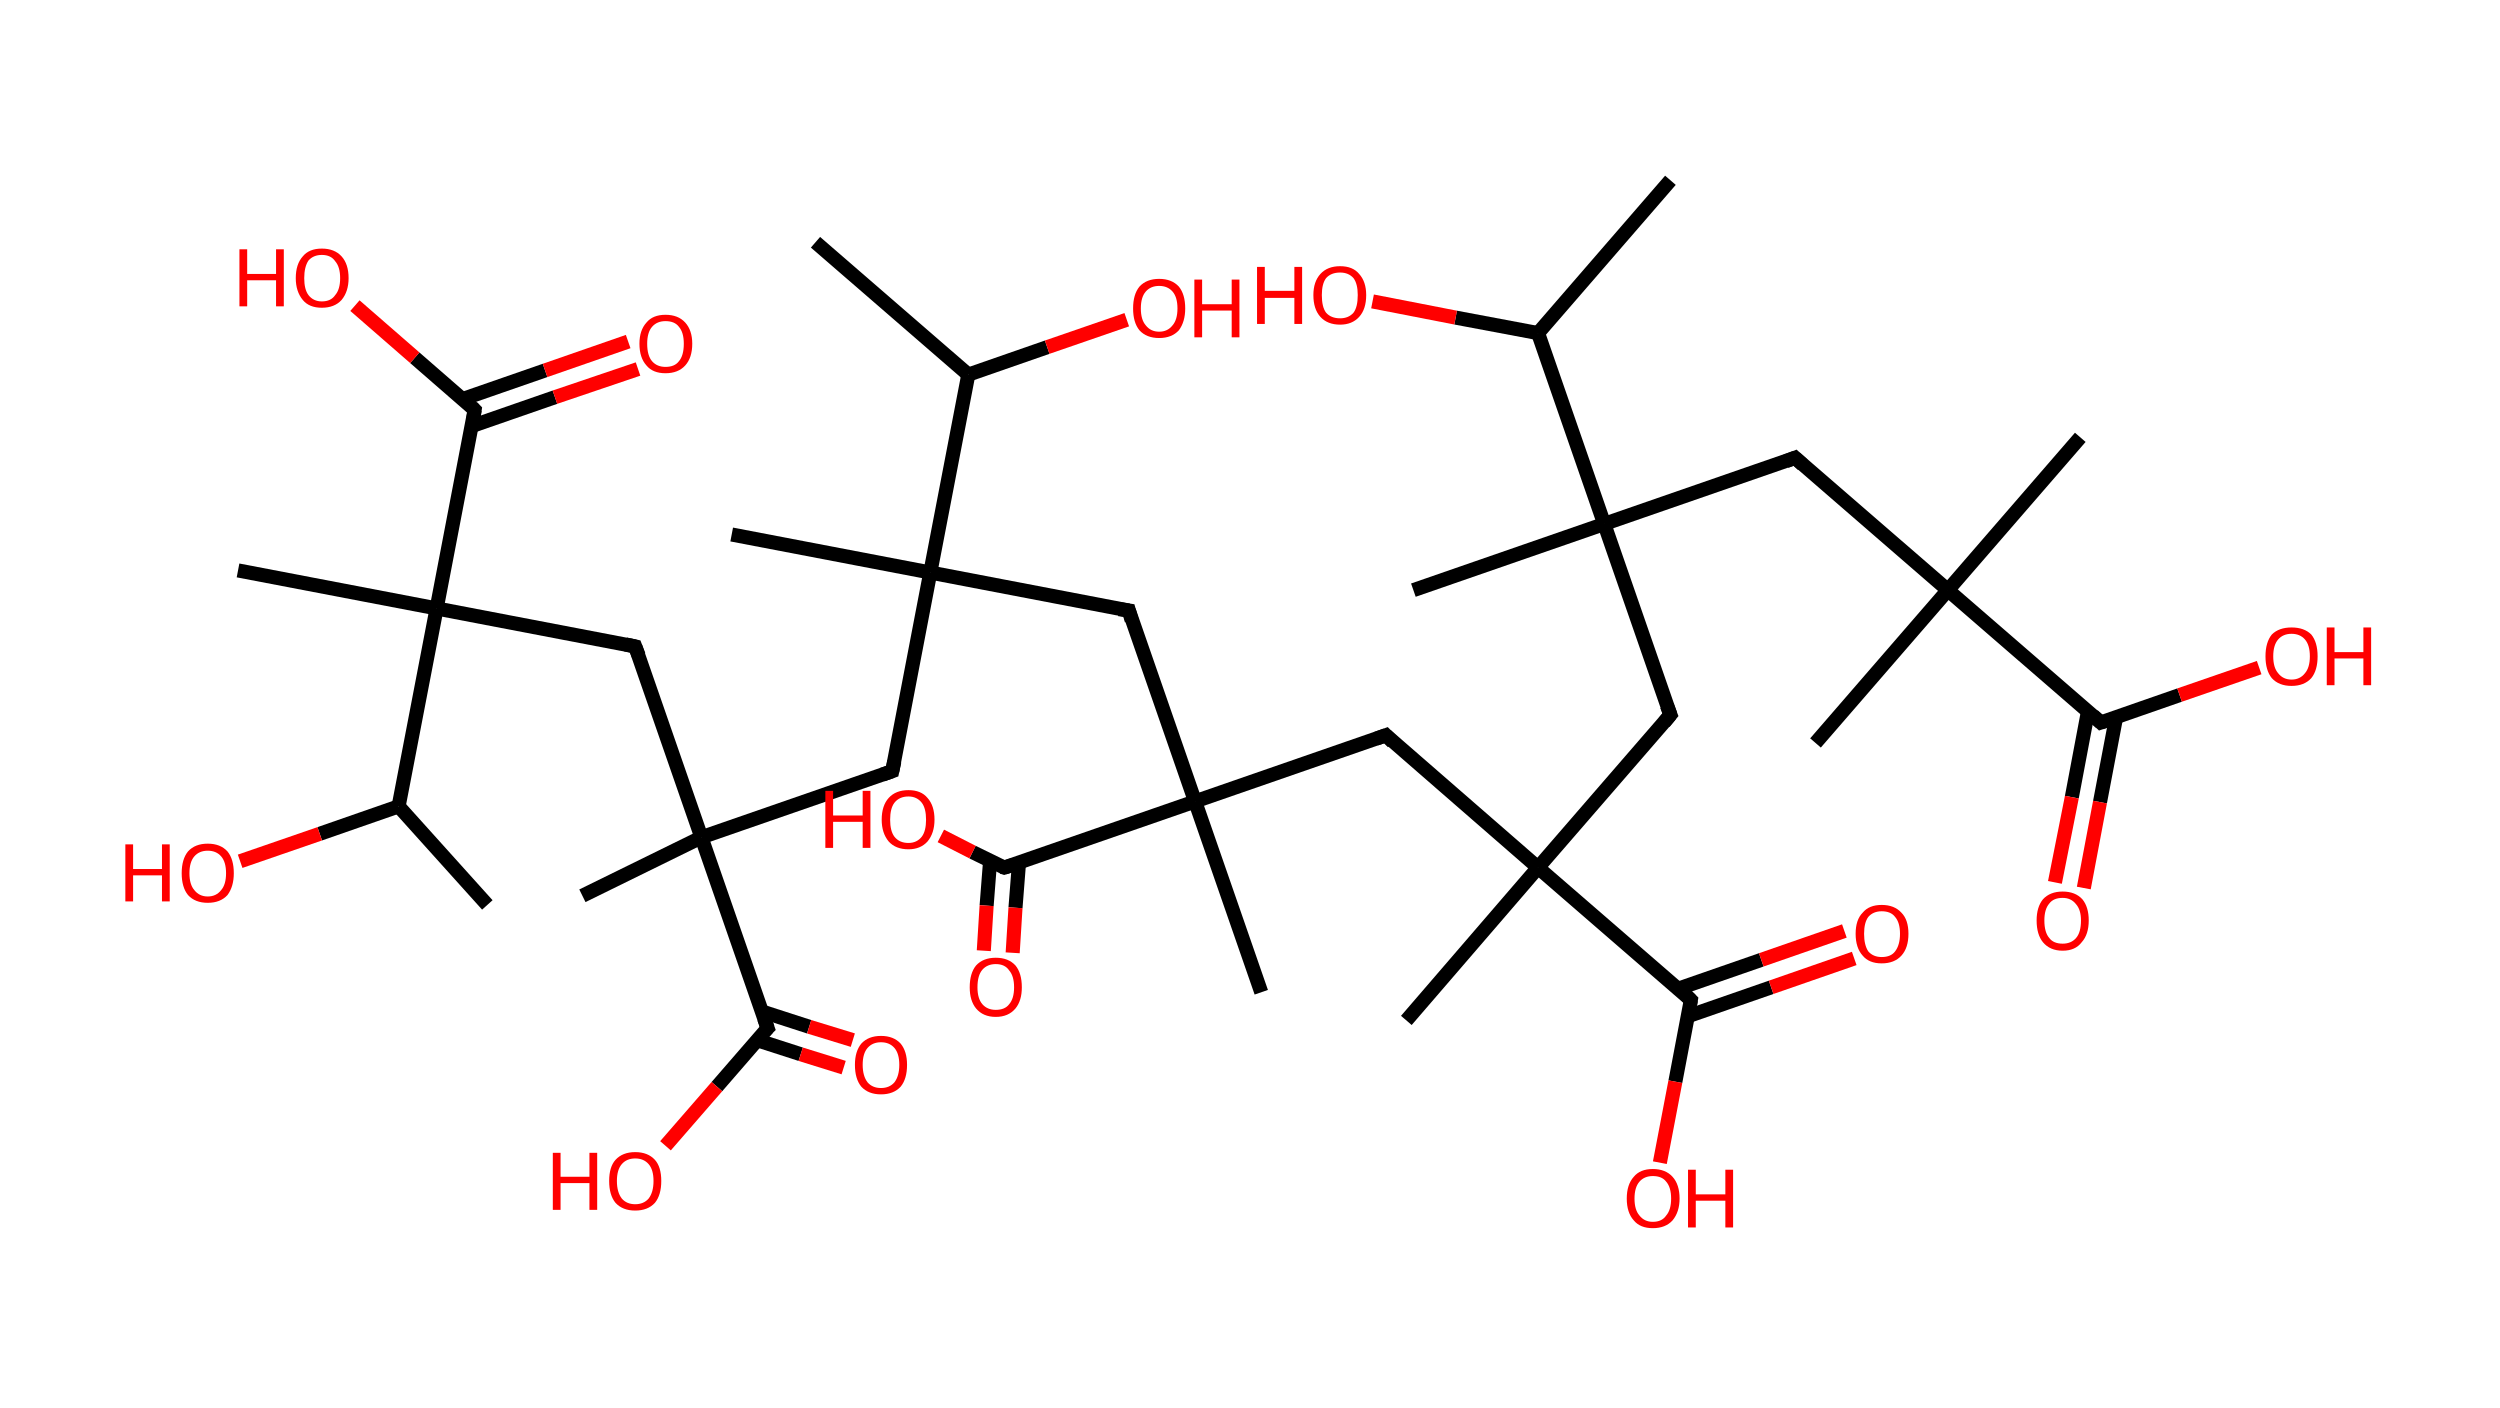<?xml version='1.0' encoding='ASCII' standalone='yes'?>
<svg xmlns="http://www.w3.org/2000/svg" xmlns:rdkit="http://www.rdkit.org/xml" xmlns:xlink="http://www.w3.org/1999/xlink" version="1.1" baseProfile="full" xml:space="preserve" width="355px" height="200px" viewBox="0 0 355 200">
<!-- END OF HEADER -->
<rect style="opacity:1.0;fill:#FFFFFF;stroke:none" width="355.0" height="200.0" x="0.0" y="0.0"> </rect>
<path class="bond-0 atom-0 atom-1" d="M 237.2,25.6 L 218.4,47.3" style="fill:none;fill-rule:evenodd;stroke:#000000;stroke-width:2.0px;stroke-linecap:butt;stroke-linejoin:miter;stroke-opacity:1"/>
<path class="bond-1 atom-1 atom-2" d="M 218.4,47.3 L 206.7,45.1" style="fill:none;fill-rule:evenodd;stroke:#000000;stroke-width:2.0px;stroke-linecap:butt;stroke-linejoin:miter;stroke-opacity:1"/>
<path class="bond-1 atom-1 atom-2" d="M 206.7,45.1 L 194.9,42.8" style="fill:none;fill-rule:evenodd;stroke:#FF0000;stroke-width:2.0px;stroke-linecap:butt;stroke-linejoin:miter;stroke-opacity:1"/>
<path class="bond-2 atom-1 atom-3" d="M 218.4,47.3 L 227.8,74.4" style="fill:none;fill-rule:evenodd;stroke:#000000;stroke-width:2.0px;stroke-linecap:butt;stroke-linejoin:miter;stroke-opacity:1"/>
<path class="bond-3 atom-3 atom-4" d="M 227.8,74.4 L 200.7,83.8" style="fill:none;fill-rule:evenodd;stroke:#000000;stroke-width:2.0px;stroke-linecap:butt;stroke-linejoin:miter;stroke-opacity:1"/>
<path class="bond-4 atom-3 atom-5" d="M 227.8,74.4 L 254.9,65.0" style="fill:none;fill-rule:evenodd;stroke:#000000;stroke-width:2.0px;stroke-linecap:butt;stroke-linejoin:miter;stroke-opacity:1"/>
<path class="bond-5 atom-5 atom-6" d="M 254.9,65.0 L 276.6,83.8" style="fill:none;fill-rule:evenodd;stroke:#000000;stroke-width:2.0px;stroke-linecap:butt;stroke-linejoin:miter;stroke-opacity:1"/>
<path class="bond-6 atom-6 atom-7" d="M 276.6,83.8 L 257.8,105.5" style="fill:none;fill-rule:evenodd;stroke:#000000;stroke-width:2.0px;stroke-linecap:butt;stroke-linejoin:miter;stroke-opacity:1"/>
<path class="bond-7 atom-6 atom-8" d="M 276.6,83.8 L 295.4,62.1" style="fill:none;fill-rule:evenodd;stroke:#000000;stroke-width:2.0px;stroke-linecap:butt;stroke-linejoin:miter;stroke-opacity:1"/>
<path class="bond-8 atom-6 atom-9" d="M 276.6,83.8 L 298.3,102.6" style="fill:none;fill-rule:evenodd;stroke:#000000;stroke-width:2.0px;stroke-linecap:butt;stroke-linejoin:miter;stroke-opacity:1"/>
<path class="bond-9 atom-9 atom-10" d="M 296.5,101.0 L 294.2,113.2" style="fill:none;fill-rule:evenodd;stroke:#000000;stroke-width:2.0px;stroke-linecap:butt;stroke-linejoin:miter;stroke-opacity:1"/>
<path class="bond-9 atom-9 atom-10" d="M 294.2,113.2 L 291.8,125.3" style="fill:none;fill-rule:evenodd;stroke:#FF0000;stroke-width:2.0px;stroke-linecap:butt;stroke-linejoin:miter;stroke-opacity:1"/>
<path class="bond-9 atom-9 atom-10" d="M 300.5,101.8 L 298.2,113.9" style="fill:none;fill-rule:evenodd;stroke:#000000;stroke-width:2.0px;stroke-linecap:butt;stroke-linejoin:miter;stroke-opacity:1"/>
<path class="bond-9 atom-9 atom-10" d="M 298.2,113.9 L 295.9,126.1" style="fill:none;fill-rule:evenodd;stroke:#FF0000;stroke-width:2.0px;stroke-linecap:butt;stroke-linejoin:miter;stroke-opacity:1"/>
<path class="bond-10 atom-9 atom-11" d="M 298.3,102.6 L 309.5,98.7" style="fill:none;fill-rule:evenodd;stroke:#000000;stroke-width:2.0px;stroke-linecap:butt;stroke-linejoin:miter;stroke-opacity:1"/>
<path class="bond-10 atom-9 atom-11" d="M 309.5,98.7 L 320.8,94.8" style="fill:none;fill-rule:evenodd;stroke:#FF0000;stroke-width:2.0px;stroke-linecap:butt;stroke-linejoin:miter;stroke-opacity:1"/>
<path class="bond-11 atom-3 atom-12" d="M 227.8,74.4 L 237.2,101.5" style="fill:none;fill-rule:evenodd;stroke:#000000;stroke-width:2.0px;stroke-linecap:butt;stroke-linejoin:miter;stroke-opacity:1"/>
<path class="bond-12 atom-12 atom-13" d="M 237.2,101.5 L 218.4,123.2" style="fill:none;fill-rule:evenodd;stroke:#000000;stroke-width:2.0px;stroke-linecap:butt;stroke-linejoin:miter;stroke-opacity:1"/>
<path class="bond-13 atom-13 atom-14" d="M 218.4,123.2 L 199.7,144.9" style="fill:none;fill-rule:evenodd;stroke:#000000;stroke-width:2.0px;stroke-linecap:butt;stroke-linejoin:miter;stroke-opacity:1"/>
<path class="bond-14 atom-13 atom-15" d="M 218.4,123.2 L 196.8,104.4" style="fill:none;fill-rule:evenodd;stroke:#000000;stroke-width:2.0px;stroke-linecap:butt;stroke-linejoin:miter;stroke-opacity:1"/>
<path class="bond-15 atom-15 atom-16" d="M 196.8,104.4 L 169.7,113.8" style="fill:none;fill-rule:evenodd;stroke:#000000;stroke-width:2.0px;stroke-linecap:butt;stroke-linejoin:miter;stroke-opacity:1"/>
<path class="bond-16 atom-16 atom-17" d="M 169.7,113.8 L 179.1,140.9" style="fill:none;fill-rule:evenodd;stroke:#000000;stroke-width:2.0px;stroke-linecap:butt;stroke-linejoin:miter;stroke-opacity:1"/>
<path class="bond-17 atom-16 atom-18" d="M 169.7,113.8 L 160.3,86.7" style="fill:none;fill-rule:evenodd;stroke:#000000;stroke-width:2.0px;stroke-linecap:butt;stroke-linejoin:miter;stroke-opacity:1"/>
<path class="bond-18 atom-18 atom-19" d="M 160.3,86.7 L 132.1,81.3" style="fill:none;fill-rule:evenodd;stroke:#000000;stroke-width:2.0px;stroke-linecap:butt;stroke-linejoin:miter;stroke-opacity:1"/>
<path class="bond-19 atom-19 atom-20" d="M 132.1,81.3 L 103.9,75.9" style="fill:none;fill-rule:evenodd;stroke:#000000;stroke-width:2.0px;stroke-linecap:butt;stroke-linejoin:miter;stroke-opacity:1"/>
<path class="bond-20 atom-19 atom-21" d="M 132.1,81.3 L 126.7,109.5" style="fill:none;fill-rule:evenodd;stroke:#000000;stroke-width:2.0px;stroke-linecap:butt;stroke-linejoin:miter;stroke-opacity:1"/>
<path class="bond-21 atom-21 atom-22" d="M 126.7,109.5 L 99.6,118.9" style="fill:none;fill-rule:evenodd;stroke:#000000;stroke-width:2.0px;stroke-linecap:butt;stroke-linejoin:miter;stroke-opacity:1"/>
<path class="bond-22 atom-22 atom-23" d="M 99.6,118.9 L 82.7,127.2" style="fill:none;fill-rule:evenodd;stroke:#000000;stroke-width:2.0px;stroke-linecap:butt;stroke-linejoin:miter;stroke-opacity:1"/>
<path class="bond-23 atom-22 atom-24" d="M 99.6,118.9 L 90.2,91.8" style="fill:none;fill-rule:evenodd;stroke:#000000;stroke-width:2.0px;stroke-linecap:butt;stroke-linejoin:miter;stroke-opacity:1"/>
<path class="bond-24 atom-24 atom-25" d="M 90.2,91.8 L 62.0,86.4" style="fill:none;fill-rule:evenodd;stroke:#000000;stroke-width:2.0px;stroke-linecap:butt;stroke-linejoin:miter;stroke-opacity:1"/>
<path class="bond-25 atom-25 atom-26" d="M 62.0,86.4 L 33.8,81.0" style="fill:none;fill-rule:evenodd;stroke:#000000;stroke-width:2.0px;stroke-linecap:butt;stroke-linejoin:miter;stroke-opacity:1"/>
<path class="bond-26 atom-25 atom-27" d="M 62.0,86.4 L 67.4,58.2" style="fill:none;fill-rule:evenodd;stroke:#000000;stroke-width:2.0px;stroke-linecap:butt;stroke-linejoin:miter;stroke-opacity:1"/>
<path class="bond-27 atom-27 atom-28" d="M 67.0,60.5 L 78.8,56.4" style="fill:none;fill-rule:evenodd;stroke:#000000;stroke-width:2.0px;stroke-linecap:butt;stroke-linejoin:miter;stroke-opacity:1"/>
<path class="bond-27 atom-27 atom-28" d="M 78.8,56.4 L 90.6,52.4" style="fill:none;fill-rule:evenodd;stroke:#FF0000;stroke-width:2.0px;stroke-linecap:butt;stroke-linejoin:miter;stroke-opacity:1"/>
<path class="bond-27 atom-27 atom-28" d="M 65.6,56.7 L 77.4,52.6" style="fill:none;fill-rule:evenodd;stroke:#000000;stroke-width:2.0px;stroke-linecap:butt;stroke-linejoin:miter;stroke-opacity:1"/>
<path class="bond-27 atom-27 atom-28" d="M 77.4,52.6 L 89.2,48.5" style="fill:none;fill-rule:evenodd;stroke:#FF0000;stroke-width:2.0px;stroke-linecap:butt;stroke-linejoin:miter;stroke-opacity:1"/>
<path class="bond-28 atom-27 atom-29" d="M 67.4,58.2 L 58.9,50.8" style="fill:none;fill-rule:evenodd;stroke:#000000;stroke-width:2.0px;stroke-linecap:butt;stroke-linejoin:miter;stroke-opacity:1"/>
<path class="bond-28 atom-27 atom-29" d="M 58.9,50.8 L 50.4,43.4" style="fill:none;fill-rule:evenodd;stroke:#FF0000;stroke-width:2.0px;stroke-linecap:butt;stroke-linejoin:miter;stroke-opacity:1"/>
<path class="bond-29 atom-25 atom-30" d="M 62.0,86.4 L 56.6,114.5" style="fill:none;fill-rule:evenodd;stroke:#000000;stroke-width:2.0px;stroke-linecap:butt;stroke-linejoin:miter;stroke-opacity:1"/>
<path class="bond-30 atom-30 atom-31" d="M 56.6,114.5 L 69.2,128.5" style="fill:none;fill-rule:evenodd;stroke:#000000;stroke-width:2.0px;stroke-linecap:butt;stroke-linejoin:miter;stroke-opacity:1"/>
<path class="bond-31 atom-30 atom-32" d="M 56.6,114.5 L 45.4,118.4" style="fill:none;fill-rule:evenodd;stroke:#000000;stroke-width:2.0px;stroke-linecap:butt;stroke-linejoin:miter;stroke-opacity:1"/>
<path class="bond-31 atom-30 atom-32" d="M 45.4,118.4 L 34.1,122.3" style="fill:none;fill-rule:evenodd;stroke:#FF0000;stroke-width:2.0px;stroke-linecap:butt;stroke-linejoin:miter;stroke-opacity:1"/>
<path class="bond-32 atom-22 atom-33" d="M 99.6,118.9 L 109.0,146.0" style="fill:none;fill-rule:evenodd;stroke:#000000;stroke-width:2.0px;stroke-linecap:butt;stroke-linejoin:miter;stroke-opacity:1"/>
<path class="bond-33 atom-33 atom-34" d="M 107.5,147.7 L 113.7,149.7" style="fill:none;fill-rule:evenodd;stroke:#000000;stroke-width:2.0px;stroke-linecap:butt;stroke-linejoin:miter;stroke-opacity:1"/>
<path class="bond-33 atom-33 atom-34" d="M 113.7,149.7 L 119.8,151.6" style="fill:none;fill-rule:evenodd;stroke:#FF0000;stroke-width:2.0px;stroke-linecap:butt;stroke-linejoin:miter;stroke-opacity:1"/>
<path class="bond-33 atom-33 atom-34" d="M 108.1,143.6 L 114.9,145.8" style="fill:none;fill-rule:evenodd;stroke:#000000;stroke-width:2.0px;stroke-linecap:butt;stroke-linejoin:miter;stroke-opacity:1"/>
<path class="bond-33 atom-33 atom-34" d="M 114.9,145.8 L 121.1,147.7" style="fill:none;fill-rule:evenodd;stroke:#FF0000;stroke-width:2.0px;stroke-linecap:butt;stroke-linejoin:miter;stroke-opacity:1"/>
<path class="bond-34 atom-33 atom-35" d="M 109.0,146.0 L 101.8,154.3" style="fill:none;fill-rule:evenodd;stroke:#000000;stroke-width:2.0px;stroke-linecap:butt;stroke-linejoin:miter;stroke-opacity:1"/>
<path class="bond-34 atom-33 atom-35" d="M 101.8,154.3 L 94.5,162.7" style="fill:none;fill-rule:evenodd;stroke:#FF0000;stroke-width:2.0px;stroke-linecap:butt;stroke-linejoin:miter;stroke-opacity:1"/>
<path class="bond-35 atom-19 atom-36" d="M 132.1,81.3 L 137.5,53.2" style="fill:none;fill-rule:evenodd;stroke:#000000;stroke-width:2.0px;stroke-linecap:butt;stroke-linejoin:miter;stroke-opacity:1"/>
<path class="bond-36 atom-36 atom-37" d="M 137.5,53.2 L 115.8,34.4" style="fill:none;fill-rule:evenodd;stroke:#000000;stroke-width:2.0px;stroke-linecap:butt;stroke-linejoin:miter;stroke-opacity:1"/>
<path class="bond-37 atom-36 atom-38" d="M 137.5,53.2 L 148.7,49.3" style="fill:none;fill-rule:evenodd;stroke:#000000;stroke-width:2.0px;stroke-linecap:butt;stroke-linejoin:miter;stroke-opacity:1"/>
<path class="bond-37 atom-36 atom-38" d="M 148.7,49.3 L 160.0,45.4" style="fill:none;fill-rule:evenodd;stroke:#FF0000;stroke-width:2.0px;stroke-linecap:butt;stroke-linejoin:miter;stroke-opacity:1"/>
<path class="bond-38 atom-16 atom-39" d="M 169.7,113.8 L 142.6,123.2" style="fill:none;fill-rule:evenodd;stroke:#000000;stroke-width:2.0px;stroke-linecap:butt;stroke-linejoin:miter;stroke-opacity:1"/>
<path class="bond-39 atom-39 atom-40" d="M 140.6,122.2 L 140.1,128.6" style="fill:none;fill-rule:evenodd;stroke:#000000;stroke-width:2.0px;stroke-linecap:butt;stroke-linejoin:miter;stroke-opacity:1"/>
<path class="bond-39 atom-39 atom-40" d="M 140.1,128.6 L 139.7,135.0" style="fill:none;fill-rule:evenodd;stroke:#FF0000;stroke-width:2.0px;stroke-linecap:butt;stroke-linejoin:miter;stroke-opacity:1"/>
<path class="bond-39 atom-39 atom-40" d="M 144.7,122.5 L 144.2,128.9" style="fill:none;fill-rule:evenodd;stroke:#000000;stroke-width:2.0px;stroke-linecap:butt;stroke-linejoin:miter;stroke-opacity:1"/>
<path class="bond-39 atom-39 atom-40" d="M 144.2,128.9 L 143.8,135.3" style="fill:none;fill-rule:evenodd;stroke:#FF0000;stroke-width:2.0px;stroke-linecap:butt;stroke-linejoin:miter;stroke-opacity:1"/>
<path class="bond-40 atom-39 atom-41" d="M 142.6,123.2 L 138.1,121.0" style="fill:none;fill-rule:evenodd;stroke:#000000;stroke-width:2.0px;stroke-linecap:butt;stroke-linejoin:miter;stroke-opacity:1"/>
<path class="bond-40 atom-39 atom-41" d="M 138.1,121.0 L 133.6,118.7" style="fill:none;fill-rule:evenodd;stroke:#FF0000;stroke-width:2.0px;stroke-linecap:butt;stroke-linejoin:miter;stroke-opacity:1"/>
<path class="bond-41 atom-13 atom-42" d="M 218.4,123.2 L 240.1,142.0" style="fill:none;fill-rule:evenodd;stroke:#000000;stroke-width:2.0px;stroke-linecap:butt;stroke-linejoin:miter;stroke-opacity:1"/>
<path class="bond-42 atom-42 atom-43" d="M 239.7,144.3 L 251.5,140.2" style="fill:none;fill-rule:evenodd;stroke:#000000;stroke-width:2.0px;stroke-linecap:butt;stroke-linejoin:miter;stroke-opacity:1"/>
<path class="bond-42 atom-42 atom-43" d="M 251.5,140.2 L 263.3,136.1" style="fill:none;fill-rule:evenodd;stroke:#FF0000;stroke-width:2.0px;stroke-linecap:butt;stroke-linejoin:miter;stroke-opacity:1"/>
<path class="bond-42 atom-42 atom-43" d="M 238.3,140.4 L 250.1,136.3" style="fill:none;fill-rule:evenodd;stroke:#000000;stroke-width:2.0px;stroke-linecap:butt;stroke-linejoin:miter;stroke-opacity:1"/>
<path class="bond-42 atom-42 atom-43" d="M 250.1,136.3 L 261.9,132.2" style="fill:none;fill-rule:evenodd;stroke:#FF0000;stroke-width:2.0px;stroke-linecap:butt;stroke-linejoin:miter;stroke-opacity:1"/>
<path class="bond-43 atom-42 atom-44" d="M 240.1,142.0 L 237.9,153.6" style="fill:none;fill-rule:evenodd;stroke:#000000;stroke-width:2.0px;stroke-linecap:butt;stroke-linejoin:miter;stroke-opacity:1"/>
<path class="bond-43 atom-42 atom-44" d="M 237.9,153.6 L 235.7,165.1" style="fill:none;fill-rule:evenodd;stroke:#FF0000;stroke-width:2.0px;stroke-linecap:butt;stroke-linejoin:miter;stroke-opacity:1"/>
<path d="M 253.6,65.5 L 254.9,65.0 L 256.0,66.0" style="fill:none;stroke:#000000;stroke-width:2.0px;stroke-linecap:butt;stroke-linejoin:miter;stroke-opacity:1;"/>
<path d="M 297.2,101.6 L 298.3,102.6 L 298.9,102.4" style="fill:none;stroke:#000000;stroke-width:2.0px;stroke-linecap:butt;stroke-linejoin:miter;stroke-opacity:1;"/>
<path d="M 236.7,100.2 L 237.2,101.5 L 236.3,102.6" style="fill:none;stroke:#000000;stroke-width:2.0px;stroke-linecap:butt;stroke-linejoin:miter;stroke-opacity:1;"/>
<path d="M 197.8,105.4 L 196.8,104.4 L 195.4,104.9" style="fill:none;stroke:#000000;stroke-width:2.0px;stroke-linecap:butt;stroke-linejoin:miter;stroke-opacity:1;"/>
<path d="M 160.7,88.1 L 160.3,86.7 L 158.9,86.5" style="fill:none;stroke:#000000;stroke-width:2.0px;stroke-linecap:butt;stroke-linejoin:miter;stroke-opacity:1;"/>
<path d="M 127.0,108.1 L 126.7,109.5 L 125.3,110.0" style="fill:none;stroke:#000000;stroke-width:2.0px;stroke-linecap:butt;stroke-linejoin:miter;stroke-opacity:1;"/>
<path d="M 90.7,93.1 L 90.2,91.8 L 88.8,91.5" style="fill:none;stroke:#000000;stroke-width:2.0px;stroke-linecap:butt;stroke-linejoin:miter;stroke-opacity:1;"/>
<path d="M 67.2,59.6 L 67.4,58.2 L 67.0,57.8" style="fill:none;stroke:#000000;stroke-width:2.0px;stroke-linecap:butt;stroke-linejoin:miter;stroke-opacity:1;"/>
<path d="M 108.5,144.6 L 109.0,146.0 L 108.6,146.4" style="fill:none;stroke:#000000;stroke-width:2.0px;stroke-linecap:butt;stroke-linejoin:miter;stroke-opacity:1;"/>
<path d="M 143.9,122.8 L 142.6,123.2 L 142.3,123.1" style="fill:none;stroke:#000000;stroke-width:2.0px;stroke-linecap:butt;stroke-linejoin:miter;stroke-opacity:1;"/>
<path d="M 239.1,141.0 L 240.1,142.0 L 240.0,142.6" style="fill:none;stroke:#000000;stroke-width:2.0px;stroke-linecap:butt;stroke-linejoin:miter;stroke-opacity:1;"/>
<path class="atom-2" d="M 178.5 37.9 L 179.6 37.9 L 179.6 41.3 L 183.8 41.3 L 183.8 37.9 L 184.9 37.9 L 184.9 46.0 L 183.8 46.0 L 183.8 42.3 L 179.6 42.3 L 179.6 46.0 L 178.5 46.0 L 178.5 37.9 " fill="#FF0000"/>
<path class="atom-2" d="M 186.5 41.9 Q 186.5 40.0, 187.5 38.9 Q 188.5 37.8, 190.3 37.8 Q 192.1 37.8, 193.0 38.9 Q 194.0 40.0, 194.0 41.9 Q 194.0 43.9, 193.0 45.0 Q 192.0 46.1, 190.3 46.1 Q 188.5 46.1, 187.5 45.0 Q 186.5 43.9, 186.5 41.9 M 190.3 45.2 Q 191.5 45.2, 192.2 44.4 Q 192.8 43.6, 192.8 41.9 Q 192.8 40.3, 192.2 39.5 Q 191.5 38.7, 190.3 38.7 Q 189.0 38.7, 188.3 39.5 Q 187.7 40.3, 187.7 41.9 Q 187.7 43.6, 188.3 44.4 Q 189.0 45.2, 190.3 45.2 " fill="#FF0000"/>
<path class="atom-10" d="M 289.2 130.7 Q 289.2 128.8, 290.1 127.7 Q 291.1 126.6, 292.9 126.6 Q 294.7 126.6, 295.7 127.7 Q 296.6 128.8, 296.6 130.7 Q 296.6 132.7, 295.6 133.8 Q 294.7 135.0, 292.9 135.0 Q 291.1 135.0, 290.1 133.8 Q 289.2 132.7, 289.2 130.7 M 292.9 134.0 Q 294.1 134.0, 294.8 133.2 Q 295.5 132.4, 295.5 130.7 Q 295.5 129.2, 294.8 128.4 Q 294.1 127.5, 292.9 127.5 Q 291.6 127.5, 291.0 128.3 Q 290.3 129.1, 290.3 130.7 Q 290.3 132.4, 291.0 133.2 Q 291.6 134.0, 292.9 134.0 " fill="#FF0000"/>
<path class="atom-11" d="M 321.7 93.2 Q 321.7 91.2, 322.6 90.1 Q 323.6 89.1, 325.4 89.1 Q 327.2 89.1, 328.2 90.1 Q 329.1 91.2, 329.1 93.2 Q 329.1 95.2, 328.2 96.3 Q 327.2 97.4, 325.4 97.4 Q 323.6 97.4, 322.6 96.3 Q 321.7 95.2, 321.7 93.2 M 325.4 96.5 Q 326.6 96.5, 327.3 95.6 Q 328.0 94.8, 328.0 93.2 Q 328.0 91.6, 327.3 90.8 Q 326.6 90.0, 325.4 90.0 Q 324.2 90.0, 323.5 90.8 Q 322.8 91.6, 322.8 93.2 Q 322.8 94.8, 323.5 95.6 Q 324.2 96.5, 325.4 96.5 " fill="#FF0000"/>
<path class="atom-11" d="M 330.4 89.1 L 331.5 89.1 L 331.5 92.6 L 335.6 92.6 L 335.6 89.1 L 336.7 89.1 L 336.7 97.3 L 335.6 97.3 L 335.6 93.5 L 331.5 93.5 L 331.5 97.3 L 330.4 97.3 L 330.4 89.1 " fill="#FF0000"/>
<path class="atom-28" d="M 90.8 48.8 Q 90.8 46.9, 91.8 45.8 Q 92.7 44.7, 94.5 44.7 Q 96.3 44.7, 97.3 45.8 Q 98.3 46.9, 98.3 48.8 Q 98.3 50.8, 97.3 51.9 Q 96.3 53.0, 94.5 53.0 Q 92.7 53.0, 91.8 51.9 Q 90.8 50.8, 90.8 48.8 M 94.5 52.1 Q 95.8 52.1, 96.4 51.3 Q 97.1 50.5, 97.1 48.8 Q 97.1 47.2, 96.4 46.4 Q 95.8 45.6, 94.5 45.6 Q 93.3 45.6, 92.6 46.4 Q 91.9 47.2, 91.9 48.8 Q 91.9 50.5, 92.6 51.3 Q 93.3 52.1, 94.5 52.1 " fill="#FF0000"/>
<path class="atom-29" d="M 34.0 35.4 L 35.1 35.4 L 35.1 38.9 L 39.2 38.9 L 39.2 35.4 L 40.3 35.4 L 40.3 43.5 L 39.2 43.5 L 39.2 39.8 L 35.1 39.8 L 35.1 43.5 L 34.0 43.5 L 34.0 35.4 " fill="#FF0000"/>
<path class="atom-29" d="M 42.0 39.5 Q 42.0 37.5, 43.0 36.4 Q 43.9 35.3, 45.7 35.3 Q 47.5 35.3, 48.5 36.4 Q 49.5 37.5, 49.5 39.5 Q 49.5 41.4, 48.5 42.6 Q 47.5 43.7, 45.7 43.7 Q 43.9 43.7, 43.0 42.6 Q 42.0 41.4, 42.0 39.5 M 45.7 42.8 Q 47.0 42.8, 47.6 41.9 Q 48.3 41.1, 48.3 39.5 Q 48.3 37.9, 47.6 37.1 Q 47.0 36.2, 45.7 36.2 Q 44.5 36.2, 43.8 37.0 Q 43.2 37.9, 43.2 39.5 Q 43.2 41.1, 43.8 41.9 Q 44.5 42.8, 45.7 42.8 " fill="#FF0000"/>
<path class="atom-32" d="M 17.8 119.9 L 18.9 119.9 L 18.9 123.4 L 23.0 123.4 L 23.0 119.9 L 24.1 119.9 L 24.1 128.0 L 23.0 128.0 L 23.0 124.3 L 18.9 124.3 L 18.9 128.0 L 17.8 128.0 L 17.8 119.9 " fill="#FF0000"/>
<path class="atom-32" d="M 25.8 124.0 Q 25.8 122.0, 26.7 120.9 Q 27.7 119.8, 29.5 119.8 Q 31.3 119.8, 32.3 120.9 Q 33.2 122.0, 33.2 124.0 Q 33.2 125.9, 32.3 127.1 Q 31.3 128.2, 29.5 128.2 Q 27.7 128.2, 26.7 127.1 Q 25.8 126.0, 25.8 124.0 M 29.5 127.3 Q 30.7 127.3, 31.4 126.4 Q 32.1 125.6, 32.1 124.0 Q 32.1 122.4, 31.4 121.6 Q 30.7 120.8, 29.5 120.8 Q 28.3 120.8, 27.6 121.6 Q 26.9 122.4, 26.9 124.0 Q 26.9 125.6, 27.6 126.4 Q 28.3 127.3, 29.5 127.3 " fill="#FF0000"/>
<path class="atom-34" d="M 121.4 151.2 Q 121.4 149.3, 122.3 148.2 Q 123.3 147.1, 125.1 147.1 Q 126.9 147.1, 127.9 148.2 Q 128.8 149.3, 128.8 151.2 Q 128.8 153.2, 127.9 154.3 Q 126.9 155.4, 125.1 155.4 Q 123.3 155.4, 122.3 154.3 Q 121.4 153.2, 121.4 151.2 M 125.1 154.5 Q 126.3 154.5, 127.0 153.7 Q 127.7 152.8, 127.7 151.2 Q 127.7 149.6, 127.0 148.8 Q 126.3 148.0, 125.1 148.0 Q 123.9 148.0, 123.2 148.8 Q 122.5 149.6, 122.5 151.2 Q 122.5 152.8, 123.2 153.7 Q 123.9 154.5, 125.1 154.5 " fill="#FF0000"/>
<path class="atom-35" d="M 78.5 163.7 L 79.6 163.7 L 79.6 167.1 L 83.7 167.1 L 83.7 163.7 L 84.8 163.7 L 84.8 171.8 L 83.7 171.8 L 83.7 168.0 L 79.6 168.0 L 79.6 171.8 L 78.5 171.8 L 78.5 163.7 " fill="#FF0000"/>
<path class="atom-35" d="M 86.5 167.7 Q 86.5 165.7, 87.4 164.7 Q 88.4 163.6, 90.2 163.6 Q 92.0 163.6, 93.0 164.7 Q 93.9 165.7, 93.9 167.7 Q 93.9 169.7, 93.0 170.8 Q 92.0 171.9, 90.2 171.9 Q 88.4 171.9, 87.4 170.8 Q 86.5 169.7, 86.5 167.7 M 90.2 171.0 Q 91.4 171.0, 92.1 170.2 Q 92.8 169.3, 92.8 167.7 Q 92.8 166.1, 92.1 165.3 Q 91.4 164.5, 90.2 164.5 Q 89.0 164.5, 88.3 165.3 Q 87.6 166.1, 87.6 167.7 Q 87.6 169.3, 88.3 170.2 Q 89.0 171.0, 90.2 171.0 " fill="#FF0000"/>
<path class="atom-38" d="M 160.9 43.8 Q 160.9 41.8, 161.8 40.7 Q 162.8 39.6, 164.6 39.6 Q 166.4 39.6, 167.4 40.7 Q 168.3 41.8, 168.3 43.8 Q 168.3 45.7, 167.4 46.9 Q 166.4 48.0, 164.6 48.0 Q 162.8 48.0, 161.8 46.9 Q 160.9 45.8, 160.9 43.8 M 164.6 47.1 Q 165.8 47.1, 166.5 46.2 Q 167.2 45.4, 167.2 43.8 Q 167.2 42.2, 166.5 41.4 Q 165.8 40.6, 164.6 40.6 Q 163.4 40.6, 162.7 41.4 Q 162.0 42.2, 162.0 43.8 Q 162.0 45.4, 162.7 46.2 Q 163.4 47.1, 164.6 47.1 " fill="#FF0000"/>
<path class="atom-38" d="M 169.6 39.7 L 170.7 39.7 L 170.7 43.2 L 174.9 43.2 L 174.9 39.7 L 176.0 39.7 L 176.0 47.9 L 174.9 47.9 L 174.9 44.1 L 170.7 44.1 L 170.7 47.9 L 169.6 47.9 L 169.6 39.7 " fill="#FF0000"/>
<path class="atom-40" d="M 137.7 140.2 Q 137.7 138.2, 138.6 137.1 Q 139.6 136.0, 141.4 136.0 Q 143.2 136.0, 144.2 137.1 Q 145.1 138.2, 145.1 140.2 Q 145.1 142.1, 144.2 143.2 Q 143.2 144.4, 141.4 144.4 Q 139.6 144.4, 138.6 143.2 Q 137.7 142.1, 137.7 140.2 M 141.4 143.4 Q 142.7 143.4, 143.3 142.6 Q 144.0 141.8, 144.0 140.2 Q 144.0 138.6, 143.3 137.8 Q 142.7 136.9, 141.4 136.9 Q 140.2 136.9, 139.5 137.7 Q 138.8 138.5, 138.8 140.2 Q 138.8 141.8, 139.5 142.6 Q 140.2 143.4, 141.4 143.4 " fill="#FF0000"/>
<path class="atom-41" d="M 117.2 112.3 L 118.3 112.3 L 118.3 115.8 L 122.5 115.8 L 122.5 112.3 L 123.6 112.3 L 123.6 120.4 L 122.5 120.4 L 122.5 116.7 L 118.3 116.7 L 118.3 120.4 L 117.2 120.4 L 117.2 112.3 " fill="#FF0000"/>
<path class="atom-41" d="M 125.2 116.4 Q 125.2 114.4, 126.2 113.3 Q 127.2 112.2, 129.0 112.2 Q 130.8 112.2, 131.7 113.3 Q 132.7 114.4, 132.7 116.4 Q 132.7 118.3, 131.7 119.5 Q 130.7 120.6, 129.0 120.6 Q 127.2 120.6, 126.2 119.5 Q 125.2 118.3, 125.2 116.4 M 129.0 119.7 Q 130.2 119.7, 130.9 118.8 Q 131.5 118.0, 131.5 116.4 Q 131.5 114.8, 130.9 114.0 Q 130.2 113.1, 129.0 113.1 Q 127.7 113.1, 127.0 114.0 Q 126.4 114.8, 126.4 116.4 Q 126.4 118.0, 127.0 118.8 Q 127.7 119.7, 129.0 119.7 " fill="#FF0000"/>
<path class="atom-43" d="M 263.5 132.6 Q 263.5 130.6, 264.5 129.6 Q 265.4 128.5, 267.2 128.5 Q 269.0 128.5, 270.0 129.6 Q 271.0 130.6, 271.0 132.6 Q 271.0 134.6, 270.0 135.7 Q 269.0 136.8, 267.2 136.8 Q 265.4 136.8, 264.5 135.7 Q 263.5 134.6, 263.5 132.6 M 267.2 135.9 Q 268.5 135.9, 269.1 135.1 Q 269.8 134.2, 269.8 132.6 Q 269.8 131.0, 269.1 130.2 Q 268.5 129.4, 267.2 129.4 Q 266.0 129.4, 265.3 130.2 Q 264.7 131.0, 264.7 132.6 Q 264.7 134.2, 265.3 135.1 Q 266.0 135.9, 267.2 135.9 " fill="#FF0000"/>
<path class="atom-44" d="M 231.0 170.2 Q 231.0 168.2, 232.0 167.1 Q 232.9 166.0, 234.7 166.0 Q 236.5 166.0, 237.5 167.1 Q 238.5 168.2, 238.5 170.2 Q 238.5 172.1, 237.5 173.3 Q 236.5 174.4, 234.7 174.4 Q 232.9 174.4, 232.0 173.3 Q 231.0 172.2, 231.0 170.2 M 234.7 173.5 Q 236.0 173.5, 236.6 172.6 Q 237.3 171.8, 237.3 170.2 Q 237.3 168.6, 236.6 167.8 Q 236.0 167.0, 234.7 167.0 Q 233.5 167.0, 232.8 167.8 Q 232.1 168.6, 232.1 170.2 Q 232.1 171.8, 232.8 172.6 Q 233.5 173.5, 234.7 173.5 " fill="#FF0000"/>
<path class="atom-44" d="M 239.7 166.1 L 240.8 166.1 L 240.8 169.6 L 245.0 169.6 L 245.0 166.1 L 246.1 166.1 L 246.1 174.3 L 245.0 174.3 L 245.0 170.5 L 240.8 170.5 L 240.8 174.3 L 239.7 174.3 L 239.7 166.1 " fill="#FF0000"/>
</svg>
